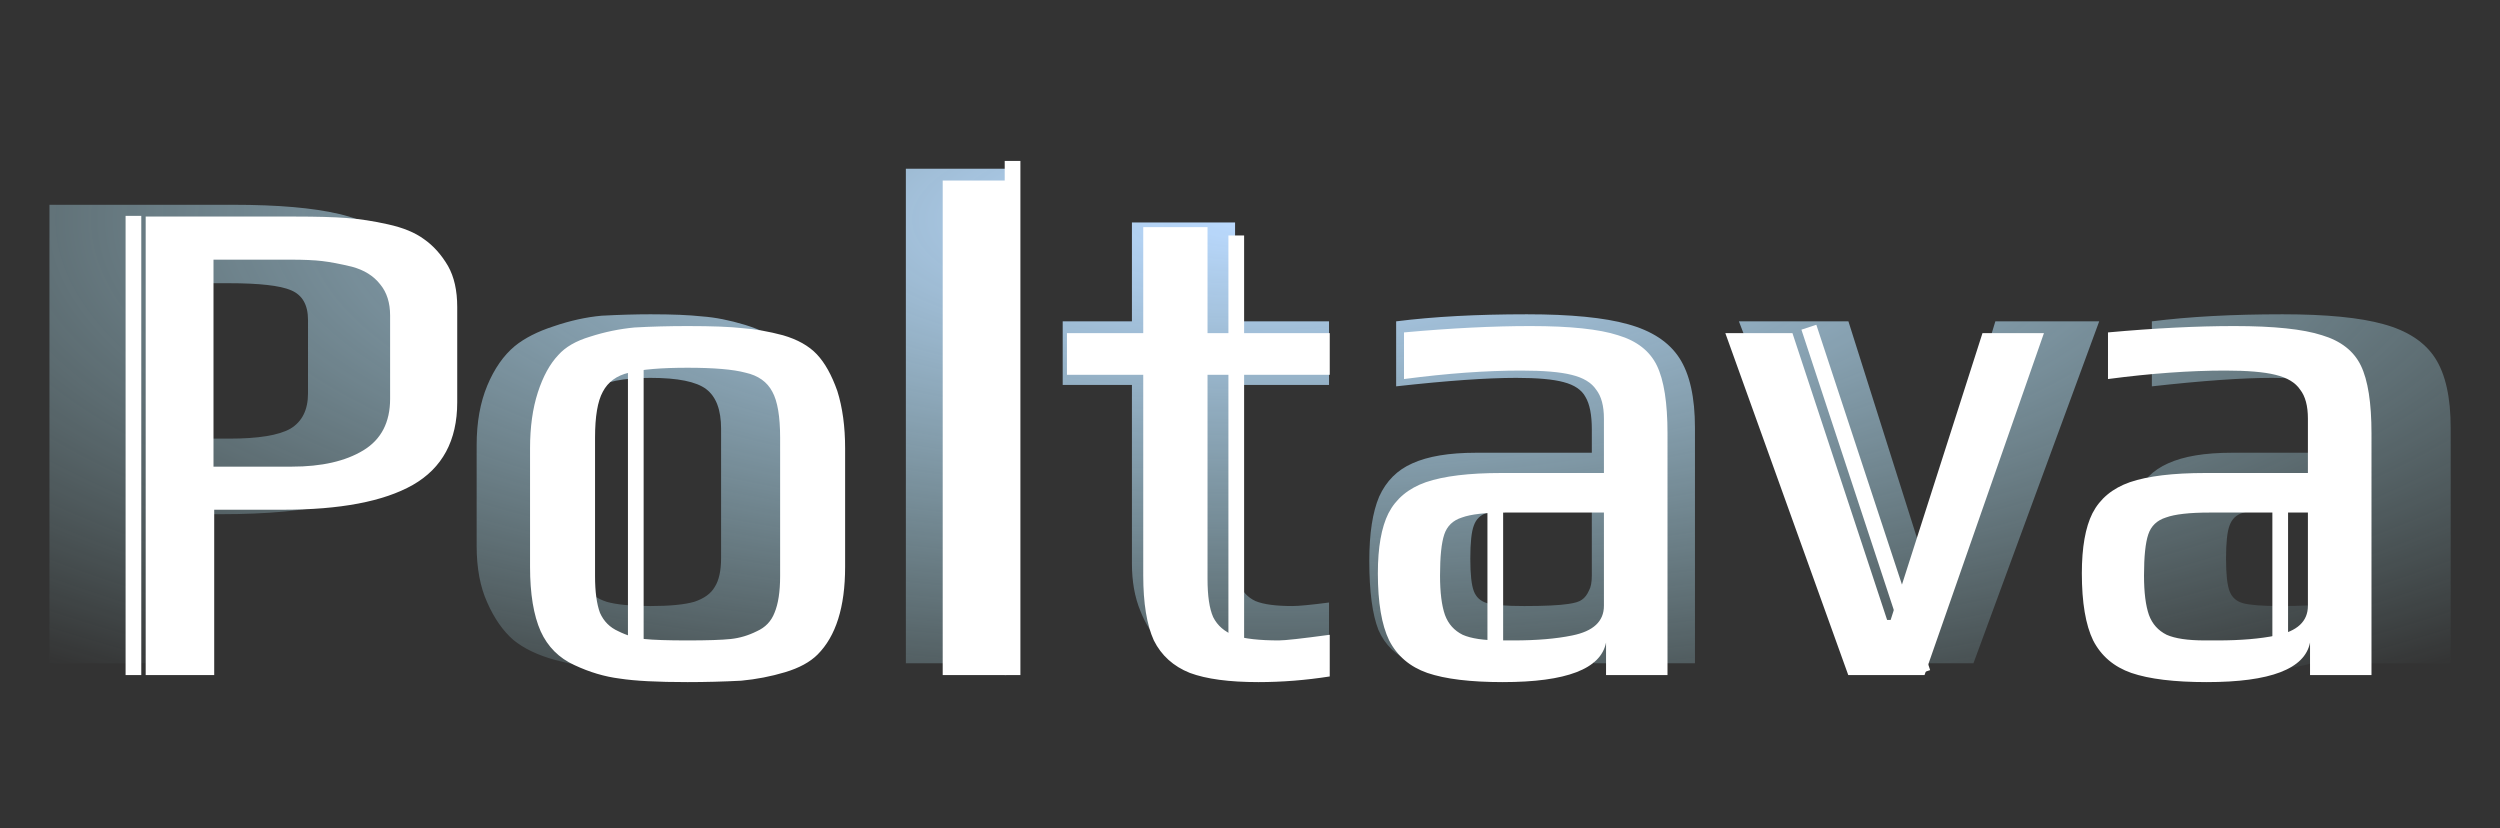 <svg width="637" height="211" fill="none" xmlns="http://www.w3.org/2000/svg"><rect width="100%" height="100%" fill="#333333" stroke="none"/><path d="M12.6 52.18h46.8c11.4 0 20.4.78 27 2.34 6.72 1.56 11.58 4.32 14.58 8.28 3.12 3.84 4.68 9.24 4.68 16.2v22.14c0 7.68-1.68 13.68-5.04 18-3.24 4.32-8.46 7.38-15.66 9.18-7.08 1.8-16.68 2.7-28.8 2.7H40.68V169H12.6V52.18zm45.9 59.58c7.32 0 12.48-.84 15.48-2.52 3-1.8 4.5-4.8 4.5-9V81.52c0-3.84-1.44-6.36-4.32-7.56-2.76-1.2-8.1-1.8-16.02-1.8H40.68v39.6H58.5zm107.232 59.04c-5.4 0-9.84-.18-13.32-.54-3.48-.36-7.2-1.08-11.16-2.16-4.32-1.2-7.8-2.88-10.44-5.04-2.64-2.28-4.86-5.46-6.66-9.54-1.8-3.96-2.7-8.76-2.7-14.4v-25.74c0-5.76.9-10.8 2.7-15.12 1.8-4.32 4.14-7.68 7.02-10.08 2.52-2.04 5.82-3.72 9.9-5.04 4.2-1.44 8.28-2.34 12.24-2.7 4.56-.24 8.7-.36 12.42-.36 5.52 0 9.9.18 13.14.54 3.36.24 7.02.96 10.98 2.16 4.32 1.32 7.8 3.12 10.44 5.4 2.76 2.28 5.1 5.52 7.02 9.72 1.8 4.32 2.7 9.48 2.7 15.48v25.74c0 5.4-.9 10.14-2.7 14.22-1.68 4.08-3.9 7.26-6.66 9.54-2.4 2.04-5.7 3.72-9.9 5.04-4.08 1.2-8.1 1.98-12.06 2.34-3.6.36-7.92.54-12.96.54zm0-16.38c4.92 0 8.64-.36 11.16-1.08 2.52-.84 4.26-2.1 5.22-3.78 1.08-1.68 1.62-4.14 1.62-7.38v-32.94c0-4.8-1.26-8.16-3.78-10.08-2.52-1.92-7.26-2.88-14.22-2.88-6.96 0-11.7.96-14.22 2.88-2.52 1.92-3.78 5.28-3.78 10.08v32.94c0 3.24.48 5.7 1.44 7.38 1.08 1.68 2.88 2.94 5.4 3.78 2.52.72 6.24 1.08 11.16 1.08zM230.815 43h26.28v126h-26.28V43zm93.241 127.8c-4.44 0-8.16-.18-11.16-.54-3-.36-6-1.08-9-2.16-3.36-1.08-6.12-2.58-8.28-4.5-2.04-1.92-3.72-4.56-5.04-7.92-1.44-3.48-2.16-7.5-2.16-12.06V98.08h-17.64v-16.2h17.64v-25.2h26.28v25.2h23.94v16.2h-23.94v41.04c0 4.2.36 7.38 1.08 9.54.72 2.04 2.1 3.54 4.14 4.5 2.04.84 5.16 1.26 9.36 1.26 1.68 0 4.8-.3 9.36-.9v16.38c-5.64.6-10.5.9-14.58.9zm54.001 0c-8.16 0-14.28-.72-18.36-2.16-3.96-1.56-6.78-4.26-8.46-8.1-1.56-3.96-2.34-9.84-2.34-17.64 0-6.96.84-12.42 2.52-16.38 1.8-3.96 4.62-6.78 8.46-8.46 3.96-1.8 9.36-2.7 16.2-2.7h29.52v-5.94c0-3.72-.54-6.48-1.62-8.28-.96-1.8-2.82-3.06-5.58-3.78-2.64-.72-6.66-1.08-12.06-1.08-7.44 0-17.64.72-30.6 2.16V81.88c9.48-1.2 20.58-1.8 33.3-1.8 11.16 0 19.74.84 25.74 2.52 6.12 1.68 10.5 4.56 13.14 8.64 2.64 4.08 3.96 10.02 3.96 17.82V169h-25.74v-7.92c-2.04 3.48-4.8 5.94-8.28 7.38-3.48 1.56-10.08 2.34-19.8 2.34zm10.26-16.38c5.28 0 9.06-.18 11.34-.54 1.68-.24 2.82-.6 3.42-1.08.72-.48 1.32-1.26 1.8-2.34.48-.84.72-2.1.72-3.78v-16.92h-18c-4.08 0-6.96.3-8.64.9-1.68.48-2.82 1.56-3.42 3.24-.6 1.56-.9 4.38-.9 8.46 0 3.96.3 6.72.9 8.28.6 1.56 1.74 2.58 3.42 3.06 1.8.48 4.92.72 9.36.72zm54.761-72.54h27.9l19.08 60.3 18.36-60.3h26.46L502.838 169h-26.64l-33.12-87.12zm127.538 88.92c-8.16 0-14.28-.72-18.36-2.16-3.96-1.56-6.78-4.26-8.46-8.1-1.56-3.96-2.34-9.84-2.34-17.64 0-6.96.84-12.42 2.52-16.38 1.8-3.96 4.62-6.78 8.46-8.46 3.96-1.8 9.36-2.7 16.2-2.7h29.52v-5.94c0-3.72-.54-6.48-1.62-8.28-.96-1.8-2.82-3.06-5.58-3.78-2.64-.72-6.66-1.08-12.06-1.08-7.44 0-17.64.72-30.6 2.16V81.88c9.48-1.2 20.58-1.8 33.3-1.8 11.16 0 19.74.84 25.74 2.52 6.12 1.68 10.5 4.56 13.14 8.64 2.64 4.08 3.96 10.02 3.96 17.82V169h-25.74v-7.92c-2.04 3.48-4.8 5.94-8.28 7.38-3.48 1.56-10.08 2.34-19.8 2.34zm10.26-16.38c5.28 0 9.06-.18 11.34-.54 1.68-.24 2.82-.6 3.42-1.08.72-.48 1.32-1.26 1.8-2.34.48-.84.72-2.1.72-3.78v-16.92h-18c-4.08 0-6.96.3-8.64.9-1.68.48-2.82 1.56-3.42 3.24-.6 1.56-.9 4.38-.9 8.46 0 3.96.3 6.72.9 8.28.6 1.56 1.74 2.58 3.42 3.06 1.8.48 4.92.72 9.36.72z" fill="url(#paint0_diamond)"/><path d="M37.12 55.18h38.16c5.4 0 9.72.12 12.96.36 3.36.24 6.9.78 10.62 1.62 3.84.84 6.9 2.1 9.18 3.78 2.4 1.68 4.44 3.96 6.12 6.84 1.56 2.76 2.34 6.24 2.34 10.44v24.3c0 9.72-3.78 16.74-11.34 21.06-7.44 4.2-18.48 6.3-33.12 6.3H54.58V172H37.12V55.18zm37.26 63.72c7.56 0 13.62-1.38 18.18-4.14 4.56-2.76 6.84-7.14 6.84-13.14V80.38c0-3.24-.84-5.88-2.52-7.92-1.68-2.16-4.08-3.66-7.2-4.5-3-.72-5.52-1.2-7.56-1.44s-4.74-.36-8.1-.36H54.4v52.74h19.98zm100.816 54.9c-7.68 0-13.44-.3-17.28-.9-3.84-.48-7.68-1.62-11.52-3.42-3.96-1.8-6.84-4.68-8.64-8.64-1.8-4.08-2.7-9.54-2.7-16.38v-30.24c0-5.4.66-10.14 1.98-14.22 1.32-4.08 3.06-7.26 5.22-9.54 1.8-2.04 4.5-3.6 8.1-4.68 3.72-1.2 7.5-1.98 11.34-2.34 4.32-.24 8.82-.36 13.5-.36 6.24 0 10.92.18 14.04.54 3.24.24 6.66.84 10.26 1.8 3.72 1.08 6.6 2.7 8.64 4.86 2.04 2.16 3.78 5.28 5.22 9.36 1.32 4.2 1.98 9.06 1.98 14.58v30.24c0 10.2-2.34 17.64-7.02 22.32-1.92 1.92-4.68 3.42-8.28 4.5-3.6 1.08-7.32 1.8-11.16 2.16-4.56.24-9.12.36-13.68.36zm0-10.62c5.04 0 8.7-.12 10.98-.36 2.28-.24 4.5-.9 6.66-1.98 2.16-.96 3.66-2.52 4.5-4.68.96-2.28 1.44-5.4 1.44-9.36v-35.28c0-5.4-.66-9.3-1.98-11.7-1.32-2.52-3.6-4.14-6.84-4.86-3.12-.84-8.04-1.26-14.76-1.26-6.72 0-11.7.42-14.94 1.26-3.12.72-5.34 2.34-6.66 4.86-1.32 2.4-1.98 6.3-1.98 11.7v35.28c0 3.96.42 7.08 1.26 9.36.96 2.16 2.52 3.72 4.68 4.68 2.16 1.08 4.38 1.74 6.66 1.98 2.28.24 5.94.36 10.98.36zM240.201 46h16.2v126h-16.2V46zm80.437 127.8c-7.44 0-13.26-.78-17.46-2.34-4.2-1.68-7.26-4.44-9.18-8.28-1.8-3.96-2.7-9.48-2.7-16.56V95.5h-19.44V84.88h19.44v-27h16.38v27h31.14V95.5h-31.14v52.02c0 4.32.48 7.56 1.44 9.72 1.08 2.16 2.88 3.72 5.4 4.68 2.64.84 6.42 1.26 11.34 1.26 1.56 0 5.88-.48 12.96-1.44v10.62c-6.12.96-12.18 1.44-18.18 1.44zm62.302 0c-8.28 0-14.7-.78-19.26-2.34-4.44-1.56-7.68-4.32-9.72-8.28-1.92-3.96-2.88-9.66-2.88-17.1 0-6.6.9-11.7 2.7-15.3 1.92-3.72 5.1-6.36 9.54-7.92 4.56-1.56 10.98-2.34 19.26-2.34h26.1v-13.86c0-3.24-.66-5.7-1.98-7.38-1.2-1.8-3.3-3.06-6.3-3.78-2.88-.72-7.14-1.08-12.78-1.08-9 0-18.96.72-29.88 2.16V84.7c11.88-1.08 22.62-1.62 32.22-1.62 10.08 0 17.52.78 22.32 2.34 4.8 1.44 8.1 4.02 9.9 7.74 1.8 3.72 2.7 9.48 2.7 17.28V172h-15.66v-8.28c-1.32 6.72-10.08 10.08-26.28 10.08zm2.7-10.62c5.88 0 10.86-.42 14.94-1.26 5.4-1.08 8.1-3.6 8.1-7.56V130.6h-25.02c-5.16 0-8.88.42-11.16 1.26-2.28.72-3.78 2.16-4.5 4.32-.72 2.16-1.08 5.64-1.08 10.44 0 4.32.42 7.68 1.26 10.08.84 2.28 2.34 3.96 4.5 5.04 2.16.96 5.4 1.44 9.72 1.44h3.24zm53.975-78.3h17.1l24.12 73.08h.9l23.4-73.08h15.66L490.375 172h-19.44l-31.32-87.12zm122.7 88.92c-8.28 0-14.7-.78-19.26-2.34-4.44-1.56-7.68-4.32-9.72-8.28-1.92-3.96-2.88-9.66-2.88-17.1 0-6.6.9-11.7 2.7-15.3 1.92-3.72 5.1-6.36 9.54-7.92 4.56-1.56 10.98-2.34 19.26-2.34h26.1v-13.86c0-3.24-.66-5.7-1.98-7.38-1.2-1.8-3.3-3.06-6.3-3.78-2.88-.72-7.14-1.08-12.78-1.08-9 0-18.96.72-29.88 2.16V84.7c11.88-1.08 22.62-1.62 32.22-1.62 10.08 0 17.52.78 22.32 2.34 4.8 1.44 8.1 4.02 9.9 7.74 1.8 3.72 2.7 9.48 2.7 17.28V172h-15.66v-8.28c-1.32 6.72-10.08 10.08-26.28 10.08zm2.7-10.62c5.88 0 10.86-.42 14.94-1.26 5.4-1.08 8.1-3.6 8.1-7.56V130.6h-25.02c-5.16 0-8.88.42-11.16 1.26-2.28.72-3.78 2.16-4.5 4.32-.72 2.16-1.08 5.64-1.08 10.44 0 4.32.42 7.68 1.26 10.08.84 2.28 2.34 3.96 4.5 5.04 2.16.96 5.4 1.44 9.72 1.44h3.24z" fill="#fff"/><path stroke="#fff" stroke-width="4" d="M34 55v117M315 60v108M258 41v131m123-42v39m200-39v38M460.9 83.374l29 88M162 93v80"/><defs><radialGradient id="paint0_diamond" cx="0" cy="0" r="1" gradientUnits="userSpaceOnUse" gradientTransform="matrix(-.452 152.173 -466.03 -1.383 318.95 55.828)"><stop stop-color="#BBDAFF"/><stop offset="1" stop-color="#BBF7FF" stop-opacity="0"/></radialGradient></defs></svg>